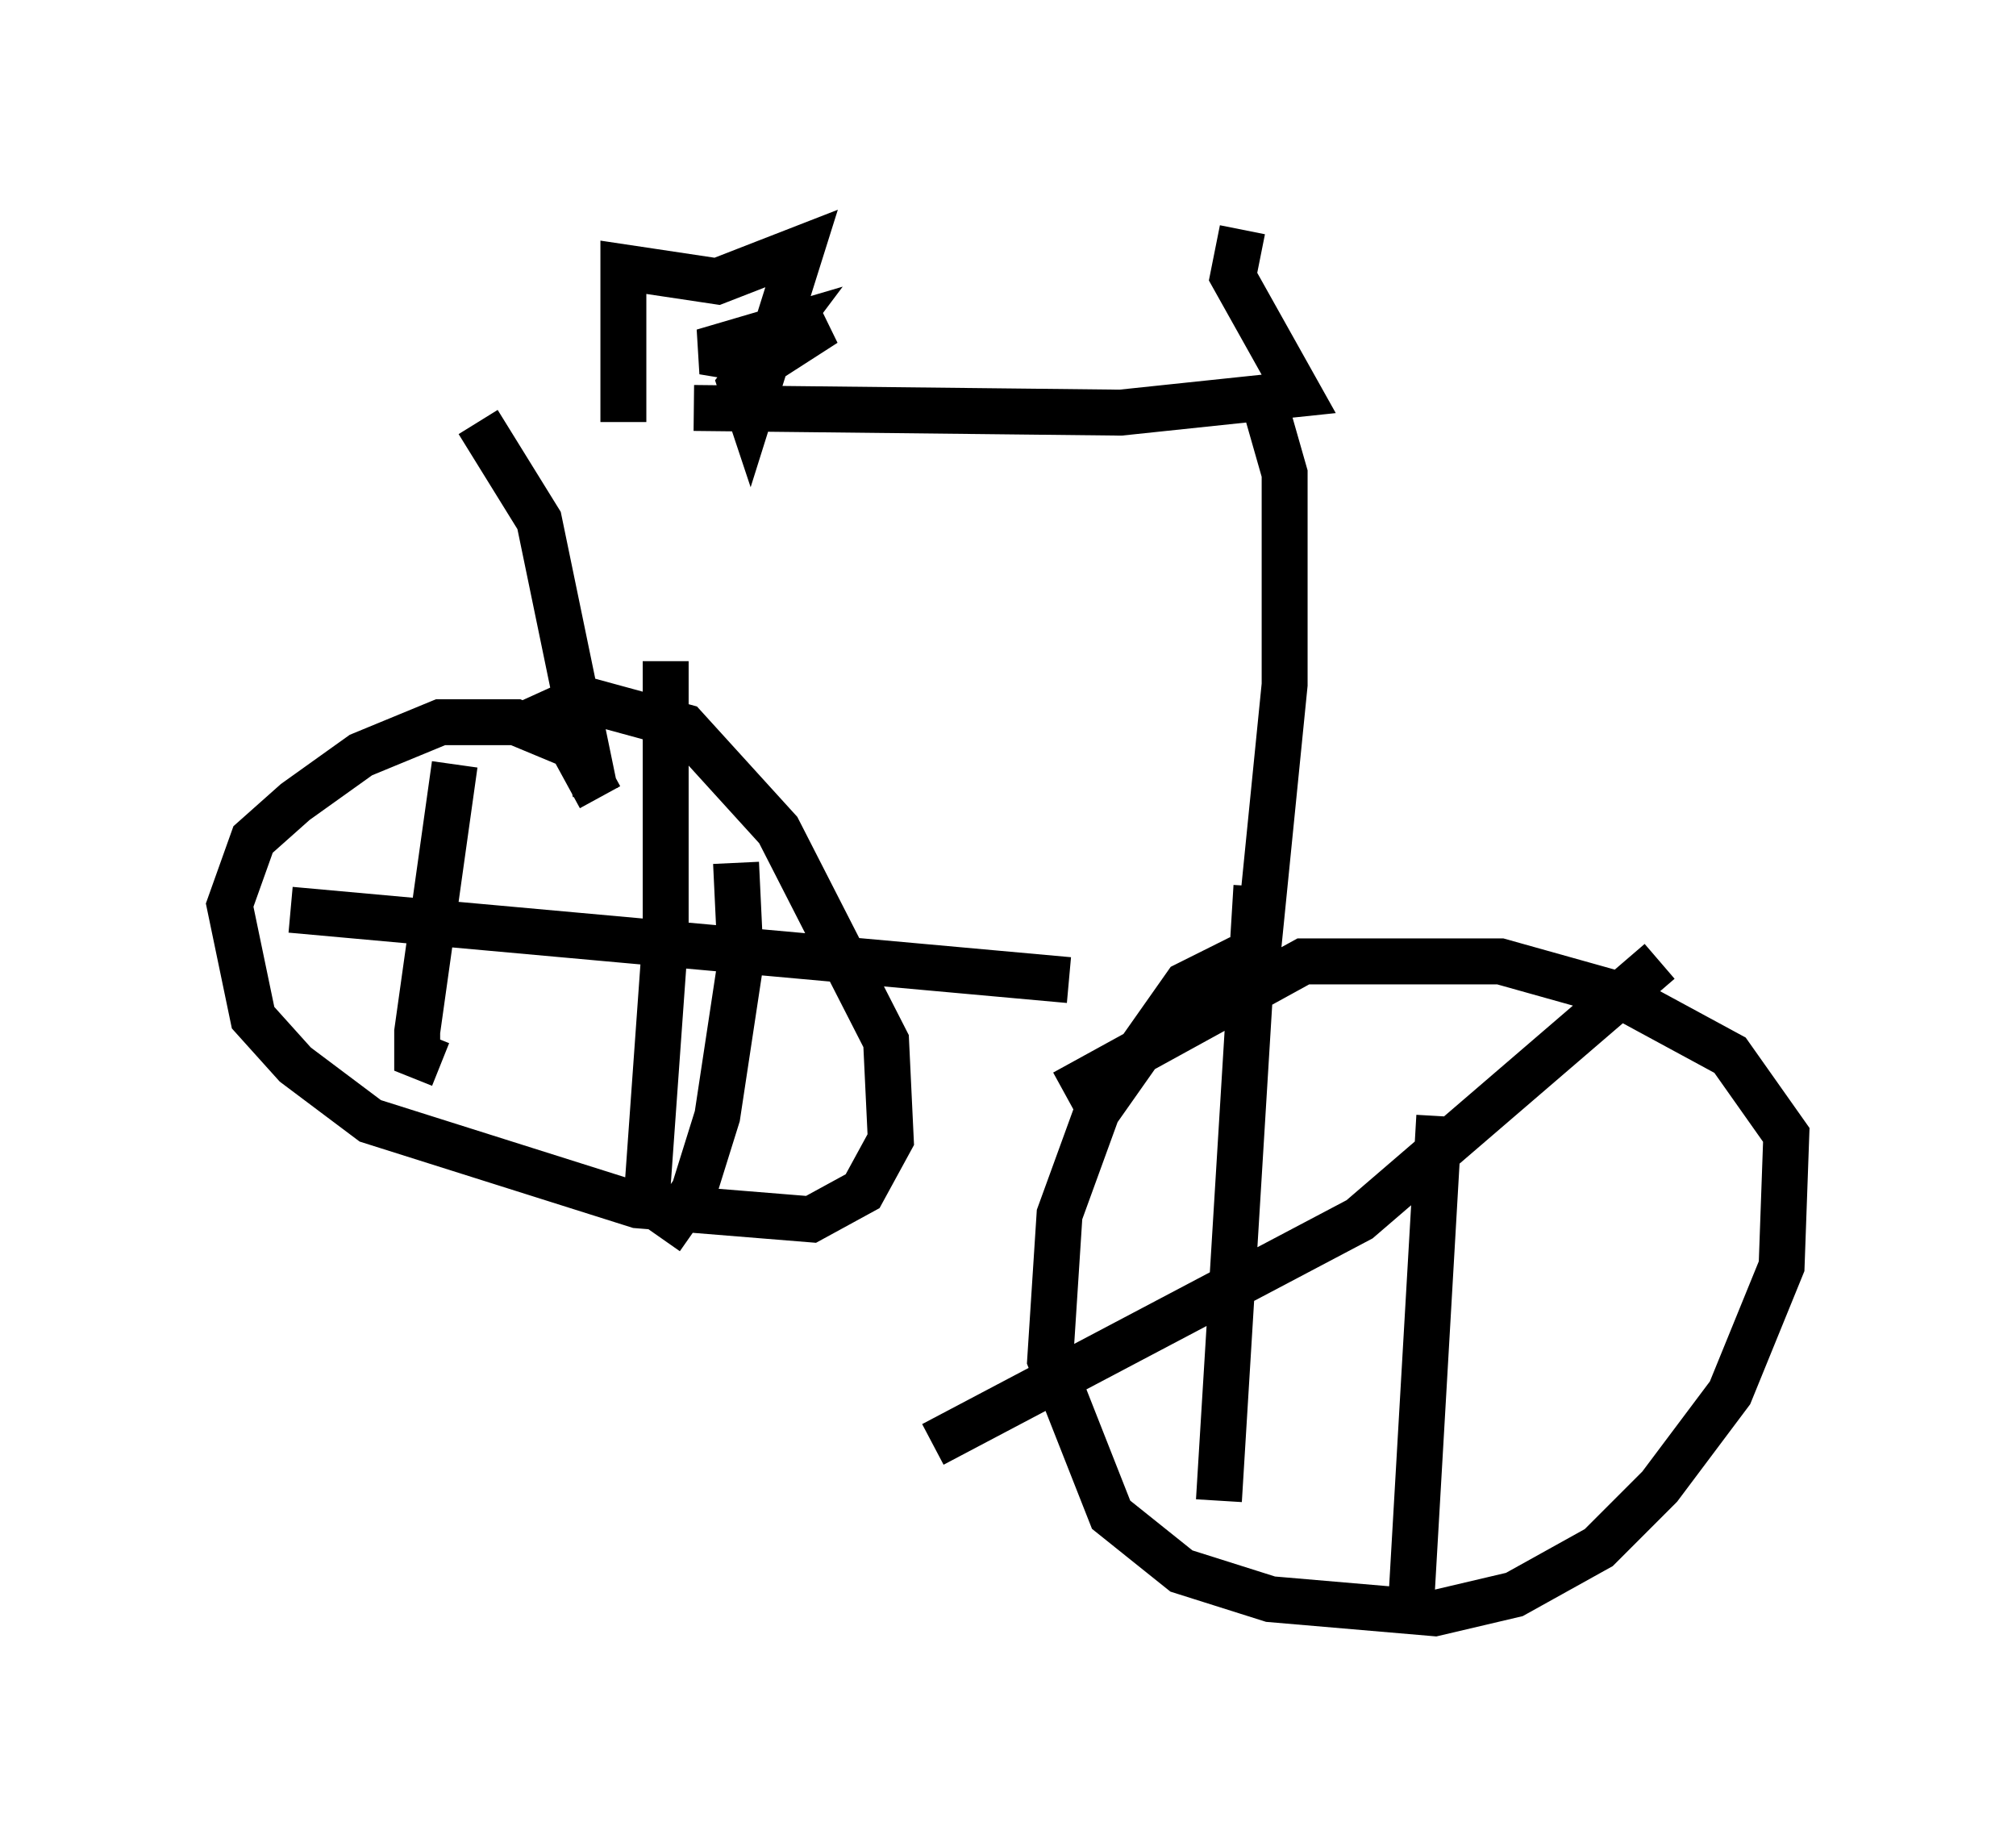 <?xml version="1.0" encoding="utf-8" ?>
<svg baseProfile="full" height="40.115" version="1.1" width="43.892" xmlns="http://www.w3.org/2000/svg" xmlns:ev="http://www.w3.org/2001/xml-events" xmlns:xlink="http://www.w3.org/1999/xlink"><defs /><rect fill="white" height="40.115" width="43.892" x="0" y="0" /><path d="M10.308, 9.39 m4.798, -0.51 l9.29, 0.102 3.879, -0.408 l-1.429, -2.552 0.204, -1.021 m-16.64, 4.185 l1.327, 2.144 1.225, 5.921 m0.102, 0.102 l-0.613, -1.123 -1.225, -0.51 l-1.633, 0.0 -1.735, 0.715 l-1.429, 1.021 -0.919, 0.817 l-0.51, 1.429 0.51, 2.45 l0.919, 1.021 1.633, 1.225 l5.819, 1.838 3.777, 0.306 l1.123, -0.613 0.613, -1.123 l-0.102, -2.144 -2.348, -4.594 l-2.042, -2.246 -2.246, -0.613 l-1.123, 0.51 m-1.633, 0.919 l-0.817, 5.819 0.0, 0.51 l0.51, 0.204 m4.9, -8.779 l0.0, 5.921 -0.408, 5.717 m1.94, -7.248 l0.102, 2.144 -0.51, 3.369 l-0.51, 1.633 -0.715, 1.021 m-8.065, -7.146 l16.946, 1.531 m4.288, -12.454 l0.408, 1.429 0.0, 4.594 l-0.613, 6.125 -0.51, -0.102 l-1.021, 0.51 -1.94, 2.756 l-0.817, 2.246 -0.204, 3.165 l1.327, 3.369 1.531, 1.225 l1.94, 0.613 3.573, 0.306 l1.735, -0.408 1.838, -1.021 l1.327, -1.327 1.531, -2.042 l1.123, -2.756 0.102, -2.858 l-1.225, -1.735 -2.45, -1.327 l-2.552, -0.715 -4.288, 0.0 l-5.206, 2.858 m4.185, -4.492 l-0.817, 13.373 m4.798, -8.371 l-0.613, 10.617 m5.41, -13.986 l-6.533, 5.615 -9.29, 4.9 m-6.738, -22.254 l0.0, -3.369 2.042, 0.306 l1.838, -0.715 -1.123, 3.573 l-0.204, -0.613 0.919, -1.225 l-1.735, 0.51 0.613, 0.102 l2.042, -0.715 -1.429, 0.919 " fill="none" stroke="black" stroke-width="1" /></svg>